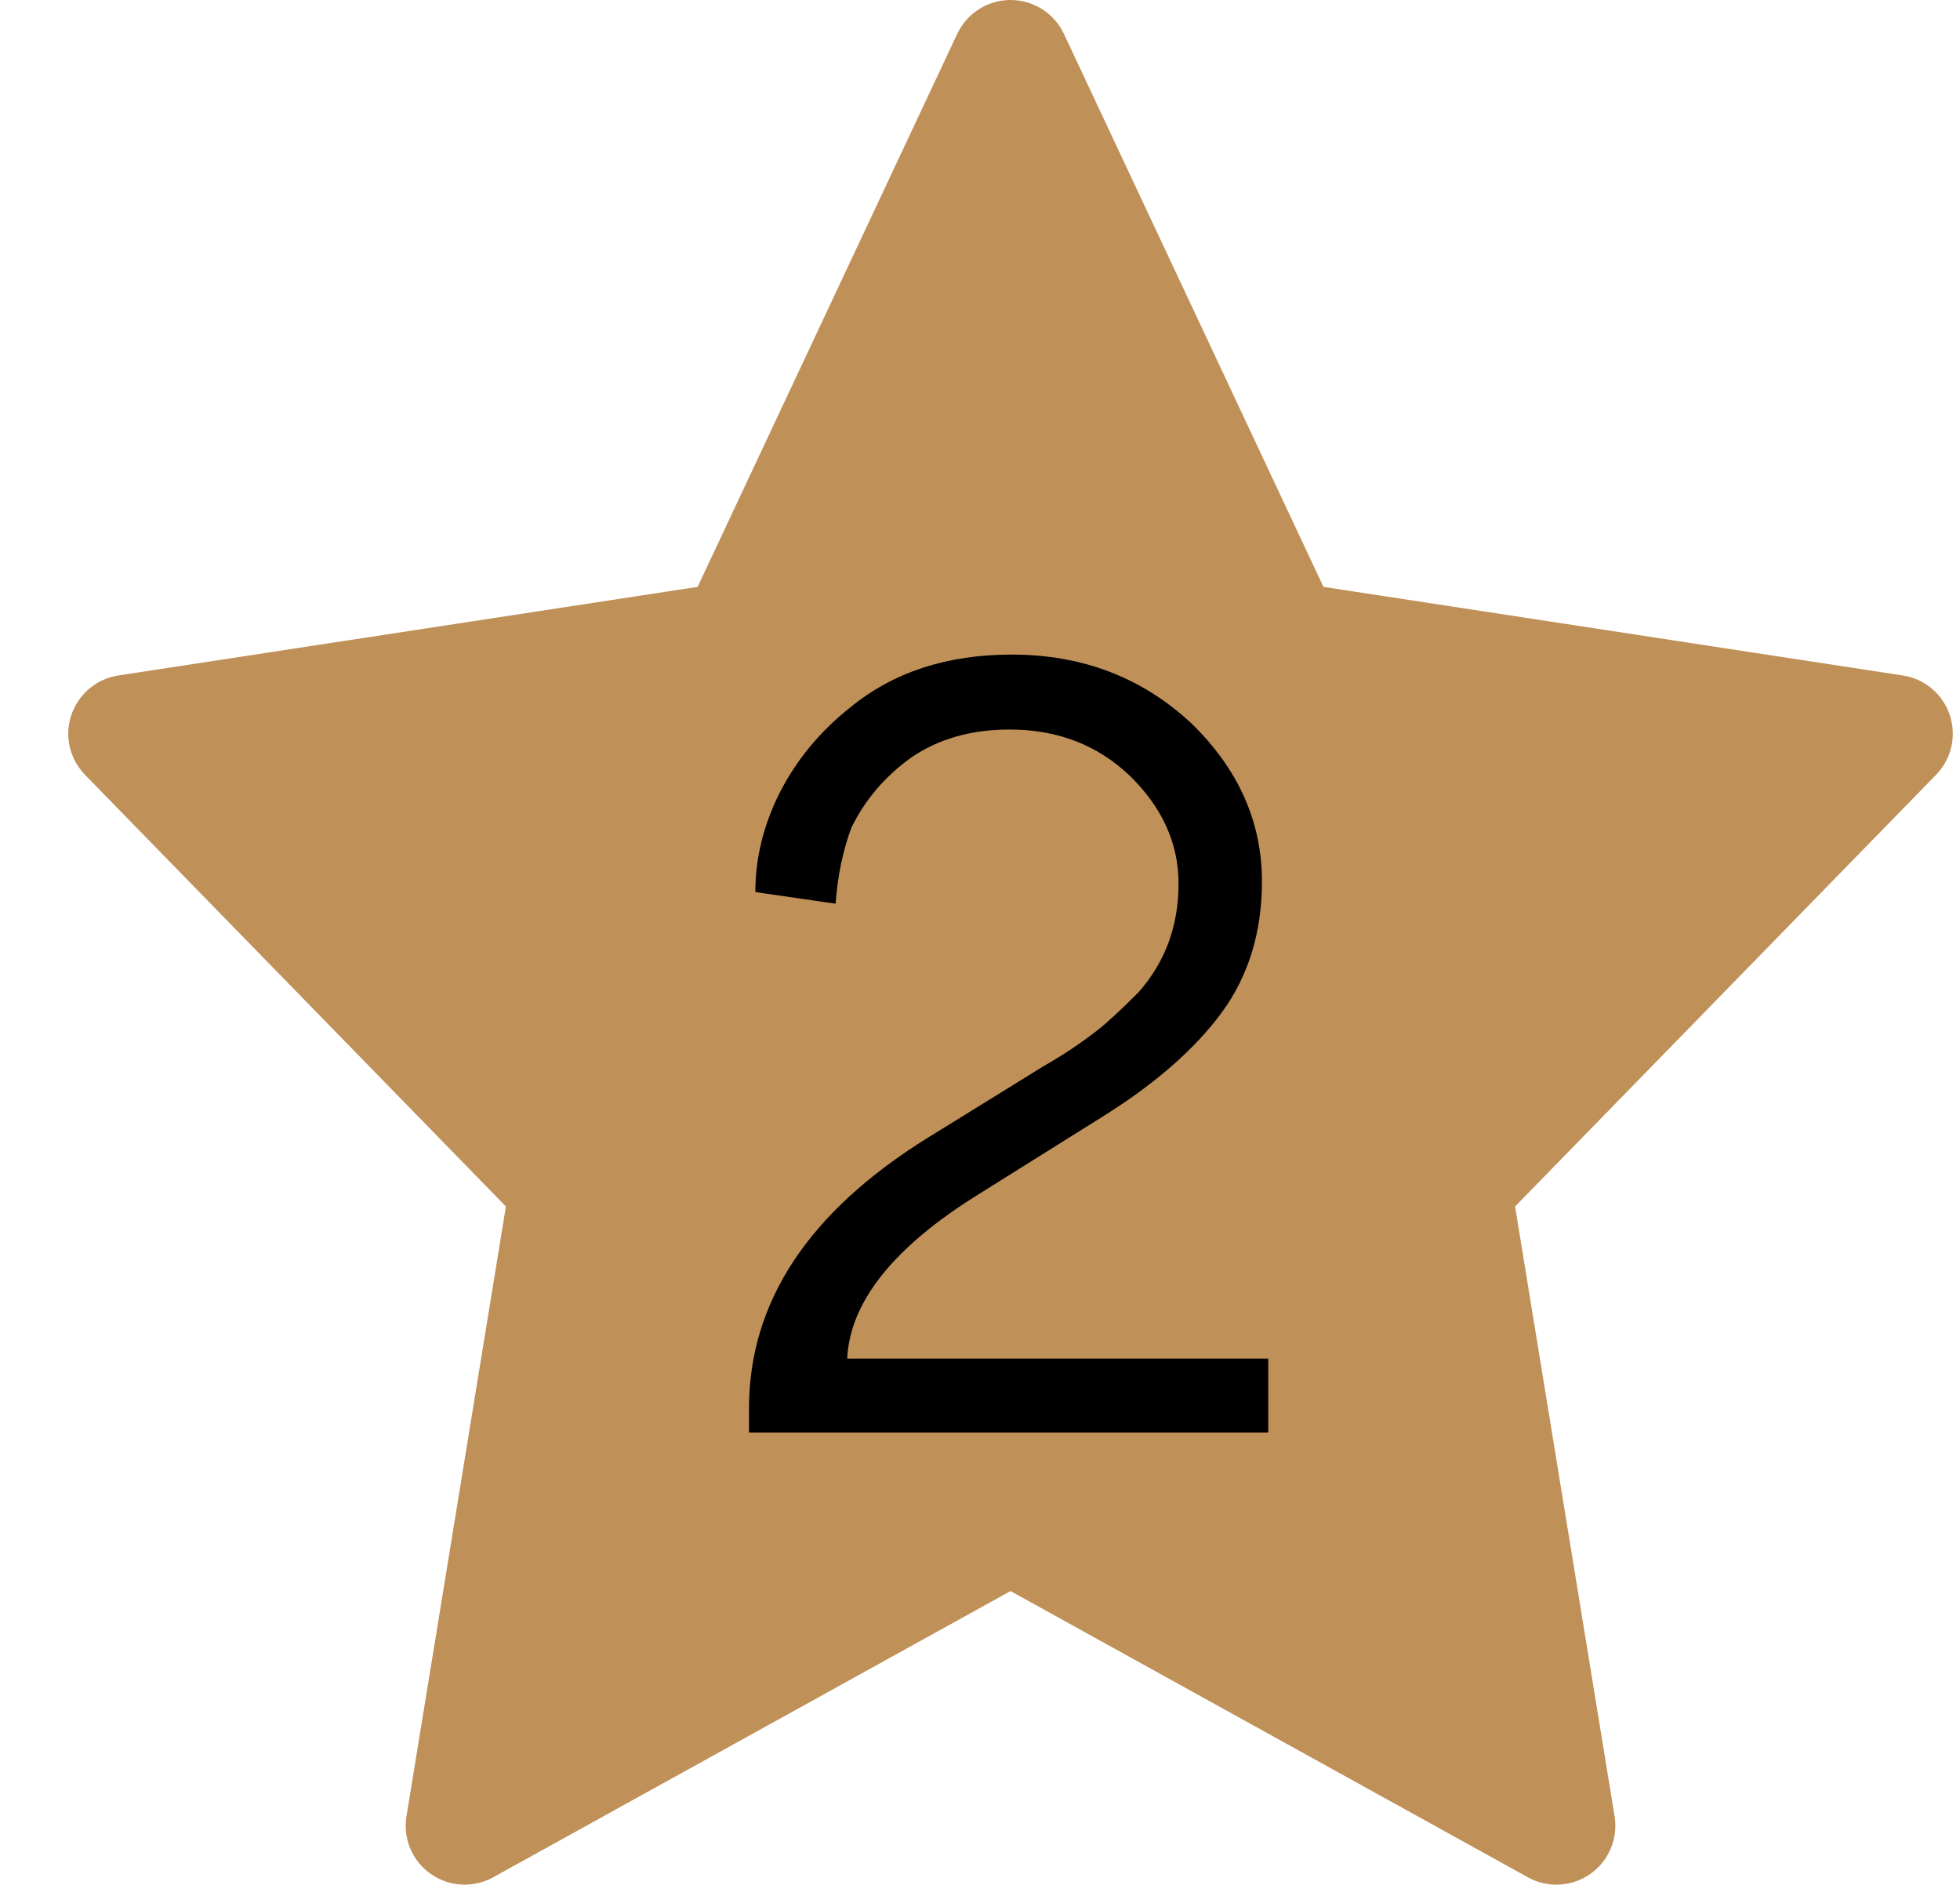 <svg width="26" height="25" viewBox="0 0 26 25" fill="none" xmlns="http://www.w3.org/2000/svg">
<g clip-path="url(#clip0_842_1303)">
<path d="M25.864 9.483C25.771 9.205 25.531 9.003 25.241 8.959L17.556 7.784L14.113 0.449C13.984 0.175 13.708 0 13.405 0C13.102 0 12.827 0.175 12.698 0.449L9.254 7.784L1.569 8.959C1.28 9.003 1.04 9.206 0.946 9.484C0.853 9.761 0.923 10.067 1.128 10.277L6.711 16.002L5.392 24.09C5.343 24.385 5.468 24.682 5.713 24.854C5.847 24.949 6.005 24.997 6.163 24.997C6.292 24.997 6.423 24.965 6.541 24.9L13.405 21.103L20.269 24.9C20.387 24.965 20.517 24.997 20.647 24.997C20.805 24.997 20.963 24.949 21.097 24.854C21.341 24.682 21.466 24.385 21.418 24.09L20.098 16.002L25.682 10.277C25.887 10.067 25.957 9.761 25.864 9.483Z" fill="#BF9058"/>
</g>
<path d="M16.824 19H9.936V18.678C9.936 17.269 10.725 16.074 12.302 15.094L13.842 14.142C14.103 13.993 14.341 13.834 14.556 13.666C14.677 13.573 14.859 13.405 15.102 13.162C15.457 12.761 15.634 12.28 15.634 11.72C15.634 11.188 15.419 10.712 14.99 10.292C14.56 9.881 14.028 9.676 13.394 9.676C12.88 9.676 12.442 9.802 12.078 10.054C11.732 10.306 11.471 10.614 11.294 10.978C11.182 11.277 11.112 11.613 11.084 11.986L10.02 11.832C10.02 11.384 10.127 10.945 10.342 10.516C10.566 10.077 10.879 9.699 11.28 9.382C11.849 8.915 12.563 8.682 13.422 8.682C14.355 8.682 15.149 8.985 15.802 9.592C16.427 10.199 16.74 10.899 16.74 11.692C16.74 12.364 16.562 12.943 16.208 13.428C15.844 13.923 15.307 14.389 14.598 14.828L12.988 15.836C11.858 16.536 11.275 17.264 11.238 18.02H16.824V19Z" fill="black"/>
<defs>
<clipPath id="clip0_842_1303">
<rect width="25" height="25" fill="white" transform="translate(0.906)"/>
</clipPath>
</defs>
</svg>
